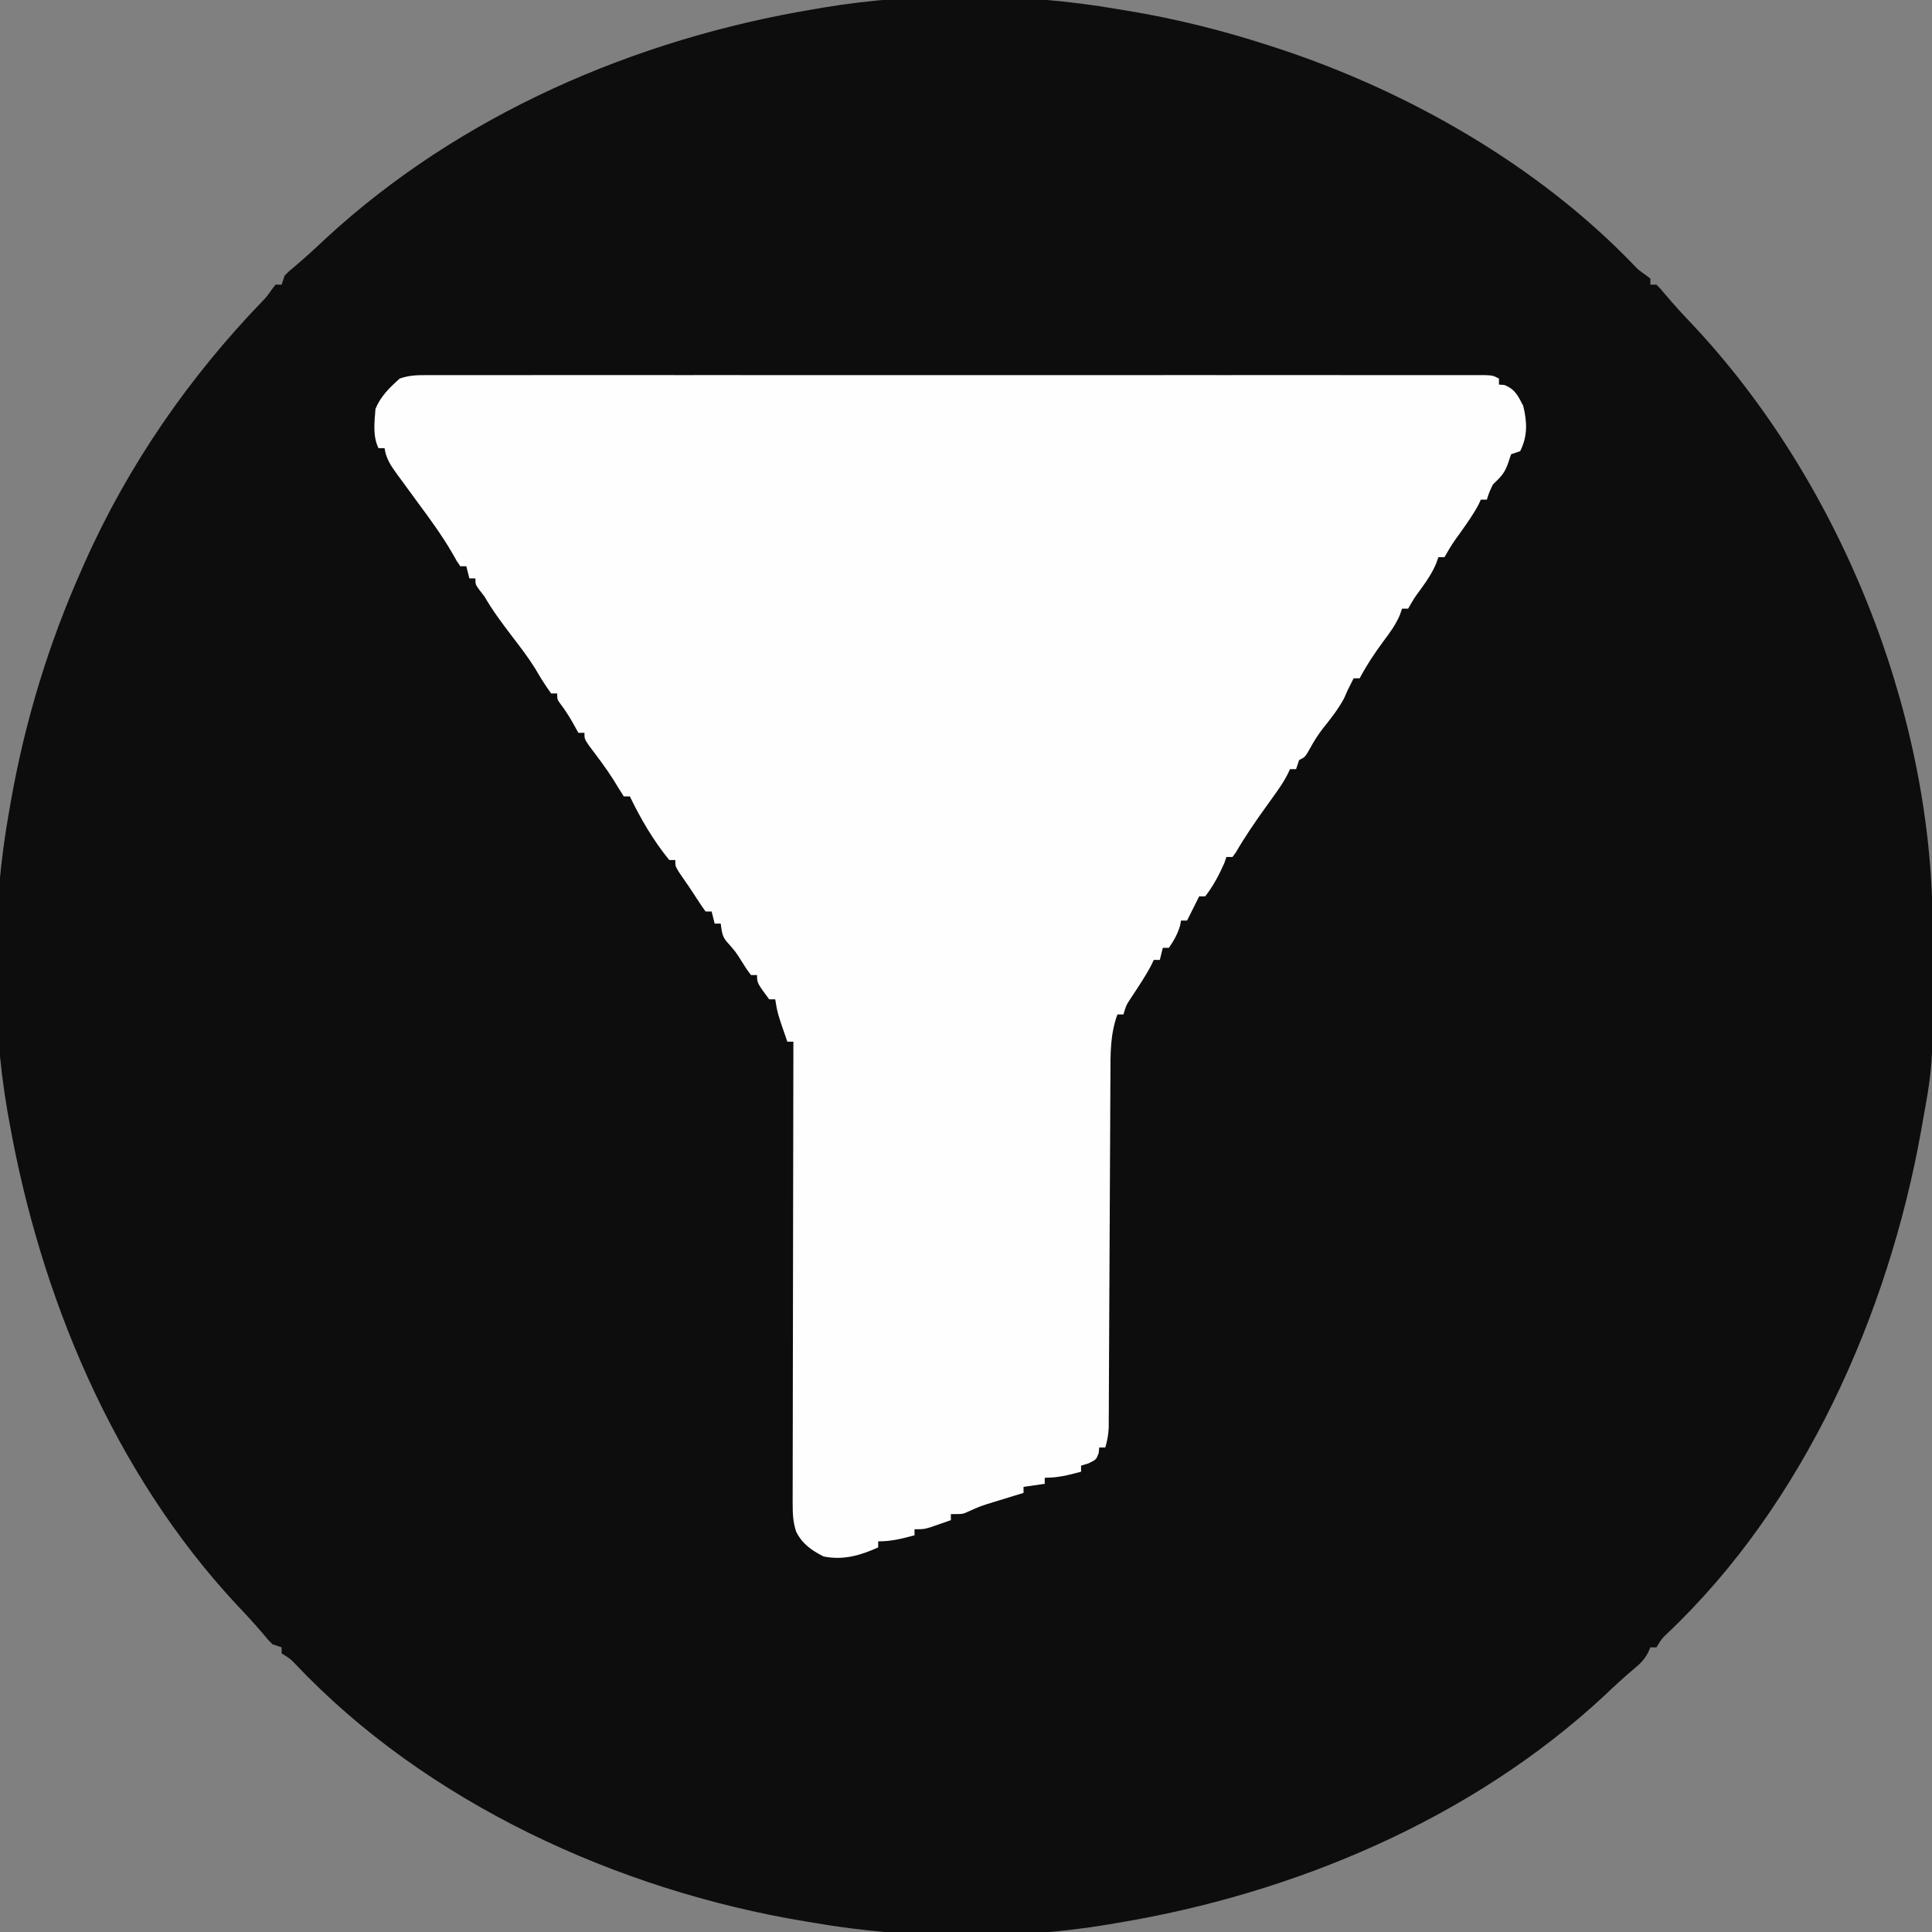 <?xml version="1.0" encoding="UTF-8"?>
<svg version="1.1" xmlns="http://www.w3.org/2000/svg" width="638" height="638">
<rect width="100%" height="100%" fill="#808080" stroke="none"/>
<path d="M0 0 C1.051 0.172 2.102 0.343 3.186 0.52 C19.152 3.164 34.613 7 50 12 C51.505 12.487 51.505 12.487 53.041 12.983 C96.089 27.136 139.059 51.702 170.668 84.672 C172.107 86.17 172.107 86.17 174.438 87.812 C174.953 88.204 175.469 88.596 176 89 C176 89.66 176 90.32 176 91 C176.66 91 177.32 91 178 91 C179.305 92.293 179.305 92.293 180.875 94.188 C183.552 97.352 186.312 100.399 189.172 103.4 C238.031 154.959 268.876 231.116 269.203 302.098 C269.21 303.122 269.217 304.146 269.225 305.201 C269.452 347.909 269.452 347.909 266 367 C265.801 368.135 265.603 369.27 265.398 370.439 C254.554 430.916 226.714 493.856 181.305 536.668 C179.752 538.171 179.752 538.171 178 541 C177.34 541 176.68 541 176 541 C175.74 541.597 175.479 542.194 175.211 542.809 C173.911 545.161 172.688 546.361 170.625 548.062 C167.214 550.933 163.977 553.924 160.75 557 C116.96 597.689 58.391 622.32 0 632 C-1.444 632.25 -1.444 632.25 -2.917 632.505 C-34.132 637.71 -68.84 637.37 -100 632 C-101.051 631.828 -102.102 631.657 -103.186 631.48 C-164.849 621.267 -228.282 592.324 -271.668 546.305 C-273.171 544.752 -273.171 544.752 -276 543 C-276 542.34 -276 541.68 -276 541 C-276.99 540.67 -277.98 540.34 -279 540 C-280.438 538.574 -280.438 538.574 -282 536.688 C-284.893 533.258 -287.904 529.998 -291 526.75 C-331.569 483.143 -355.724 424.974 -366 367 C-366.181 366.004 -366.362 365.008 -366.548 363.981 C-371.984 332.459 -371.668 296.459 -366 265 C-365.807 263.881 -365.613 262.762 -365.414 261.609 C-360.73 235.125 -352.956 209.56 -342 185 C-341.612 184.124 -341.225 183.249 -340.825 182.347 C-326.584 150.494 -306.524 121.527 -282.327 96.446 C-280.856 94.896 -280.856 94.896 -279.23 92.586 C-278.621 91.801 -278.621 91.801 -278 91 C-277.34 91 -276.68 91 -276 91 C-275.505 89.515 -275.505 89.515 -275 88 C-273.574 86.562 -273.574 86.562 -271.688 85 C-268.205 82.059 -264.875 79.005 -261.562 75.875 C-217.178 34.858 -159.144 9.805 -100 0 C-99.037 -0.167 -98.074 -0.333 -97.083 -0.505 C-65.868 -5.71 -31.16 -5.37 0 0 Z " fill="#0D0D0D" transform="translate(369,3)"/>
<path d="M0 0 C1.252 -0.003 2.504 -0.005 3.793 -0.008 C5.19 -0.006 6.587 -0.003 7.984 -0.001 C9.462 -0.002 10.939 -0.004 12.417 -0.006 C16.488 -0.01 20.56 -0.008 24.631 -0.005 C29.017 -0.003 33.404 -0.006 37.79 -0.009 C46.387 -0.013 54.984 -0.012 63.581 -0.009 C70.565 -0.007 77.549 -0.007 84.533 -0.008 C85.526 -0.008 86.519 -0.008 87.541 -0.008 C89.557 -0.009 91.574 -0.009 93.59 -0.009 C112.511 -0.012 131.432 -0.009 150.354 -0.004 C166.604 0.001 182.855 0 199.105 -0.005 C217.959 -0.01 236.812 -0.012 255.665 -0.009 C257.674 -0.009 259.683 -0.008 261.691 -0.008 C262.68 -0.008 263.668 -0.008 264.686 -0.008 C271.666 -0.007 278.646 -0.008 285.626 -0.01 C294.126 -0.013 302.626 -0.013 311.126 -0.007 C315.466 -0.005 319.807 -0.004 324.147 -0.007 C328.115 -0.01 332.083 -0.008 336.051 -0.003 C337.491 -0.002 338.932 -0.002 340.373 -0.005 C342.321 -0.008 344.269 -0.004 346.217 0 C347.302 0 348.387 0 349.505 0 C352.045 0.126 352.045 0.126 354.045 1.126 C354.045 1.786 354.045 2.446 354.045 3.126 C354.912 3.188 354.912 3.188 355.795 3.251 C359.373 4.642 360.305 6.766 362.045 10.126 C363.365 15.44 363.55 20.117 361.045 25.126 C360.055 25.456 359.065 25.786 358.045 26.126 C357.736 27.054 357.427 27.982 357.108 28.938 C355.944 32.429 354.635 33.617 352.045 36.126 C350.791 38.758 350.791 38.758 350.045 41.126 C349.385 41.126 348.725 41.126 348.045 41.126 C347.81 41.649 347.574 42.173 347.331 42.712 C345.632 45.902 343.565 48.804 341.483 51.751 C338.551 55.807 338.551 55.807 336.045 60.126 C335.385 60.126 334.725 60.126 334.045 60.126 C333.661 61.203 333.661 61.203 333.268 62.302 C331.971 65.297 330.396 67.673 328.483 70.313 C326.073 73.605 326.073 73.605 324.045 77.126 C323.385 77.126 322.725 77.126 322.045 77.126 C321.795 77.84 321.545 78.554 321.288 79.29 C319.921 82.409 318.228 84.791 316.17 87.501 C313.127 91.591 310.443 95.631 308.045 100.126 C307.385 100.126 306.725 100.126 306.045 100.126 C305.643 100.93 305.643 100.93 305.233 101.751 C304.841 102.535 304.449 103.318 304.045 104.126 C303.654 105.013 303.262 105.9 302.858 106.813 C300.831 110.517 298.391 113.587 295.756 116.872 C294.217 118.9 292.951 120.895 291.733 123.126 C290.045 126.126 290.045 126.126 288.045 127.126 C287.715 128.116 287.385 129.106 287.045 130.126 C286.385 130.126 285.725 130.126 285.045 130.126 C284.77 130.707 284.495 131.288 284.211 131.887 C283.079 134.061 281.83 135.966 280.401 137.954 C279.888 138.672 279.376 139.39 278.848 140.13 C278.049 141.242 278.049 141.242 277.233 142.376 C273.644 147.371 270.206 152.36 267.117 157.683 C266.763 158.159 266.41 158.635 266.045 159.126 C265.385 159.126 264.725 159.126 264.045 159.126 C263.705 160.116 263.705 160.116 263.358 161.126 C261.658 165.012 259.649 168.763 257.045 172.126 C256.385 172.126 255.725 172.126 255.045 172.126 C254.612 172.992 254.612 172.992 254.17 173.876 C253.129 175.959 252.087 178.043 251.045 180.126 C250.385 180.126 249.725 180.126 249.045 180.126 C248.942 180.683 248.839 181.24 248.733 181.813 C247.904 184.603 246.702 186.74 245.045 189.126 C244.385 189.126 243.725 189.126 243.045 189.126 C242.715 190.446 242.385 191.766 242.045 193.126 C241.385 193.126 240.725 193.126 240.045 193.126 C239.661 193.944 239.661 193.944 239.268 194.778 C237.31 198.539 234.92 202.019 232.604 205.567 C230.929 208.102 230.929 208.102 230.045 211.126 C229.385 211.126 228.725 211.126 228.045 211.126 C225.651 217.709 225.746 224.023 225.742 230.974 C225.73 232.897 225.73 232.897 225.717 234.859 C225.699 237.636 225.687 240.413 225.679 243.19 C225.668 247.581 225.642 251.972 225.615 256.363 C225.573 263.307 225.541 270.251 225.513 277.194 C225.461 289.637 225.399 302.079 225.327 314.522 C225.302 318.887 225.283 323.252 225.268 327.617 C225.26 329.677 225.25 331.737 225.239 333.797 C225.226 336.307 225.217 338.818 225.211 341.329 C225.201 342.988 225.201 342.988 225.19 344.681 C225.186 345.641 225.182 346.602 225.179 347.592 C225.056 349.916 224.704 351.901 224.045 354.126 C223.385 354.126 222.725 354.126 222.045 354.126 C221.984 354.745 221.922 355.363 221.858 356.001 C221.045 358.126 221.045 358.126 218.483 359.376 C217.679 359.623 216.874 359.871 216.045 360.126 C216.045 360.786 216.045 361.446 216.045 362.126 C211.779 363.263 208.481 364.126 204.045 364.126 C204.045 364.786 204.045 365.446 204.045 366.126 C201.735 366.456 199.425 366.786 197.045 367.126 C197.045 367.786 197.045 368.446 197.045 369.126 C195.937 369.464 194.828 369.801 193.686 370.149 C192.222 370.6 190.759 371.05 189.295 371.501 C188.566 371.723 187.836 371.944 187.084 372.173 C182.835 373.486 182.835 373.486 178.78 375.29 C177.045 376.126 177.045 376.126 173.045 376.126 C173.045 376.786 173.045 377.446 173.045 378.126 C171.61 378.631 170.172 379.13 168.733 379.626 C167.532 380.043 167.532 380.043 166.307 380.47 C164.045 381.126 164.045 381.126 161.045 381.126 C161.045 381.786 161.045 382.446 161.045 383.126 C156.779 384.263 153.481 385.126 149.045 385.126 C149.045 385.786 149.045 386.446 149.045 387.126 C143.062 389.785 137.61 391.414 131.045 390.126 C127.1 388.153 123.94 385.939 121.961 381.928 C120.886 378.637 120.799 375.951 120.805 372.488 C120.803 371.835 120.801 371.181 120.8 370.508 C120.796 368.326 120.807 366.144 120.818 363.963 C120.819 362.395 120.819 360.828 120.817 359.261 C120.817 355.011 120.829 350.762 120.843 346.512 C120.855 342.069 120.856 337.626 120.859 333.183 C120.865 324.772 120.881 316.361 120.901 307.95 C120.924 298.373 120.935 288.796 120.945 279.22 C120.966 259.522 121.001 239.824 121.045 220.126 C120.385 220.126 119.725 220.126 119.045 220.126 C115.786 210.716 115.786 210.716 115.045 206.126 C114.385 206.126 113.725 206.126 113.045 206.126 C109.045 200.714 109.045 200.714 109.045 198.126 C108.385 198.126 107.725 198.126 107.045 198.126 C105.643 196.263 105.643 196.263 104.108 193.813 C101.999 190.461 101.999 190.461 99.397 187.501 C97.509 185.581 97.398 183.736 97.045 181.126 C96.385 181.126 95.725 181.126 95.045 181.126 C94.715 179.806 94.385 178.486 94.045 177.126 C93.385 177.126 92.725 177.126 92.045 177.126 C91.086 175.79 90.141 174.443 89.264 173.052 C87.335 170.003 85.26 167.052 83.217 164.079 C82.045 162.126 82.045 162.126 82.045 160.126 C81.385 160.126 80.725 160.126 80.045 160.126 C74.851 153.767 70.594 146.518 67.045 139.126 C66.385 139.126 65.725 139.126 65.045 139.126 C63.88 137.309 62.724 135.484 61.62 133.63 C59.174 129.74 56.383 126.114 53.62 122.446 C52.045 120.126 52.045 120.126 52.045 118.126 C51.385 118.126 50.725 118.126 50.045 118.126 C49.447 117.053 48.849 115.981 48.233 114.876 C47.01 112.721 45.795 110.795 44.295 108.813 C43.045 107.126 43.045 107.126 43.045 105.126 C42.385 105.126 41.725 105.126 41.045 105.126 C39.131 102.47 37.409 99.765 35.792 96.919 C33.433 93.146 30.745 89.66 28.045 86.126 C24.815 81.897 21.706 77.745 19.045 73.126 C18.21 72.043 18.21 72.043 17.358 70.938 C16.045 69.126 16.045 69.126 16.045 67.126 C15.385 67.126 14.725 67.126 14.045 67.126 C13.715 65.806 13.385 64.486 13.045 63.126 C12.385 63.126 11.725 63.126 11.045 63.126 C9.819 61.325 9.819 61.325 8.42 58.813 C5.012 52.943 1.082 47.576 -2.955 42.126 C-4.778 39.654 -6.588 37.174 -8.392 34.688 C-8.829 34.097 -9.267 33.506 -9.717 32.896 C-11.775 30.053 -13.478 27.655 -13.955 24.126 C-14.615 24.126 -15.275 24.126 -15.955 24.126 C-17.917 20.201 -17.297 15.415 -16.955 11.126 C-15.227 6.944 -12.303 4.14 -8.955 1.126 C-5.722 0.048 -3.4 0.001 0 0 Z " fill="#FEFEFE" transform="translate(140.955,123.874)"/>
</svg>
